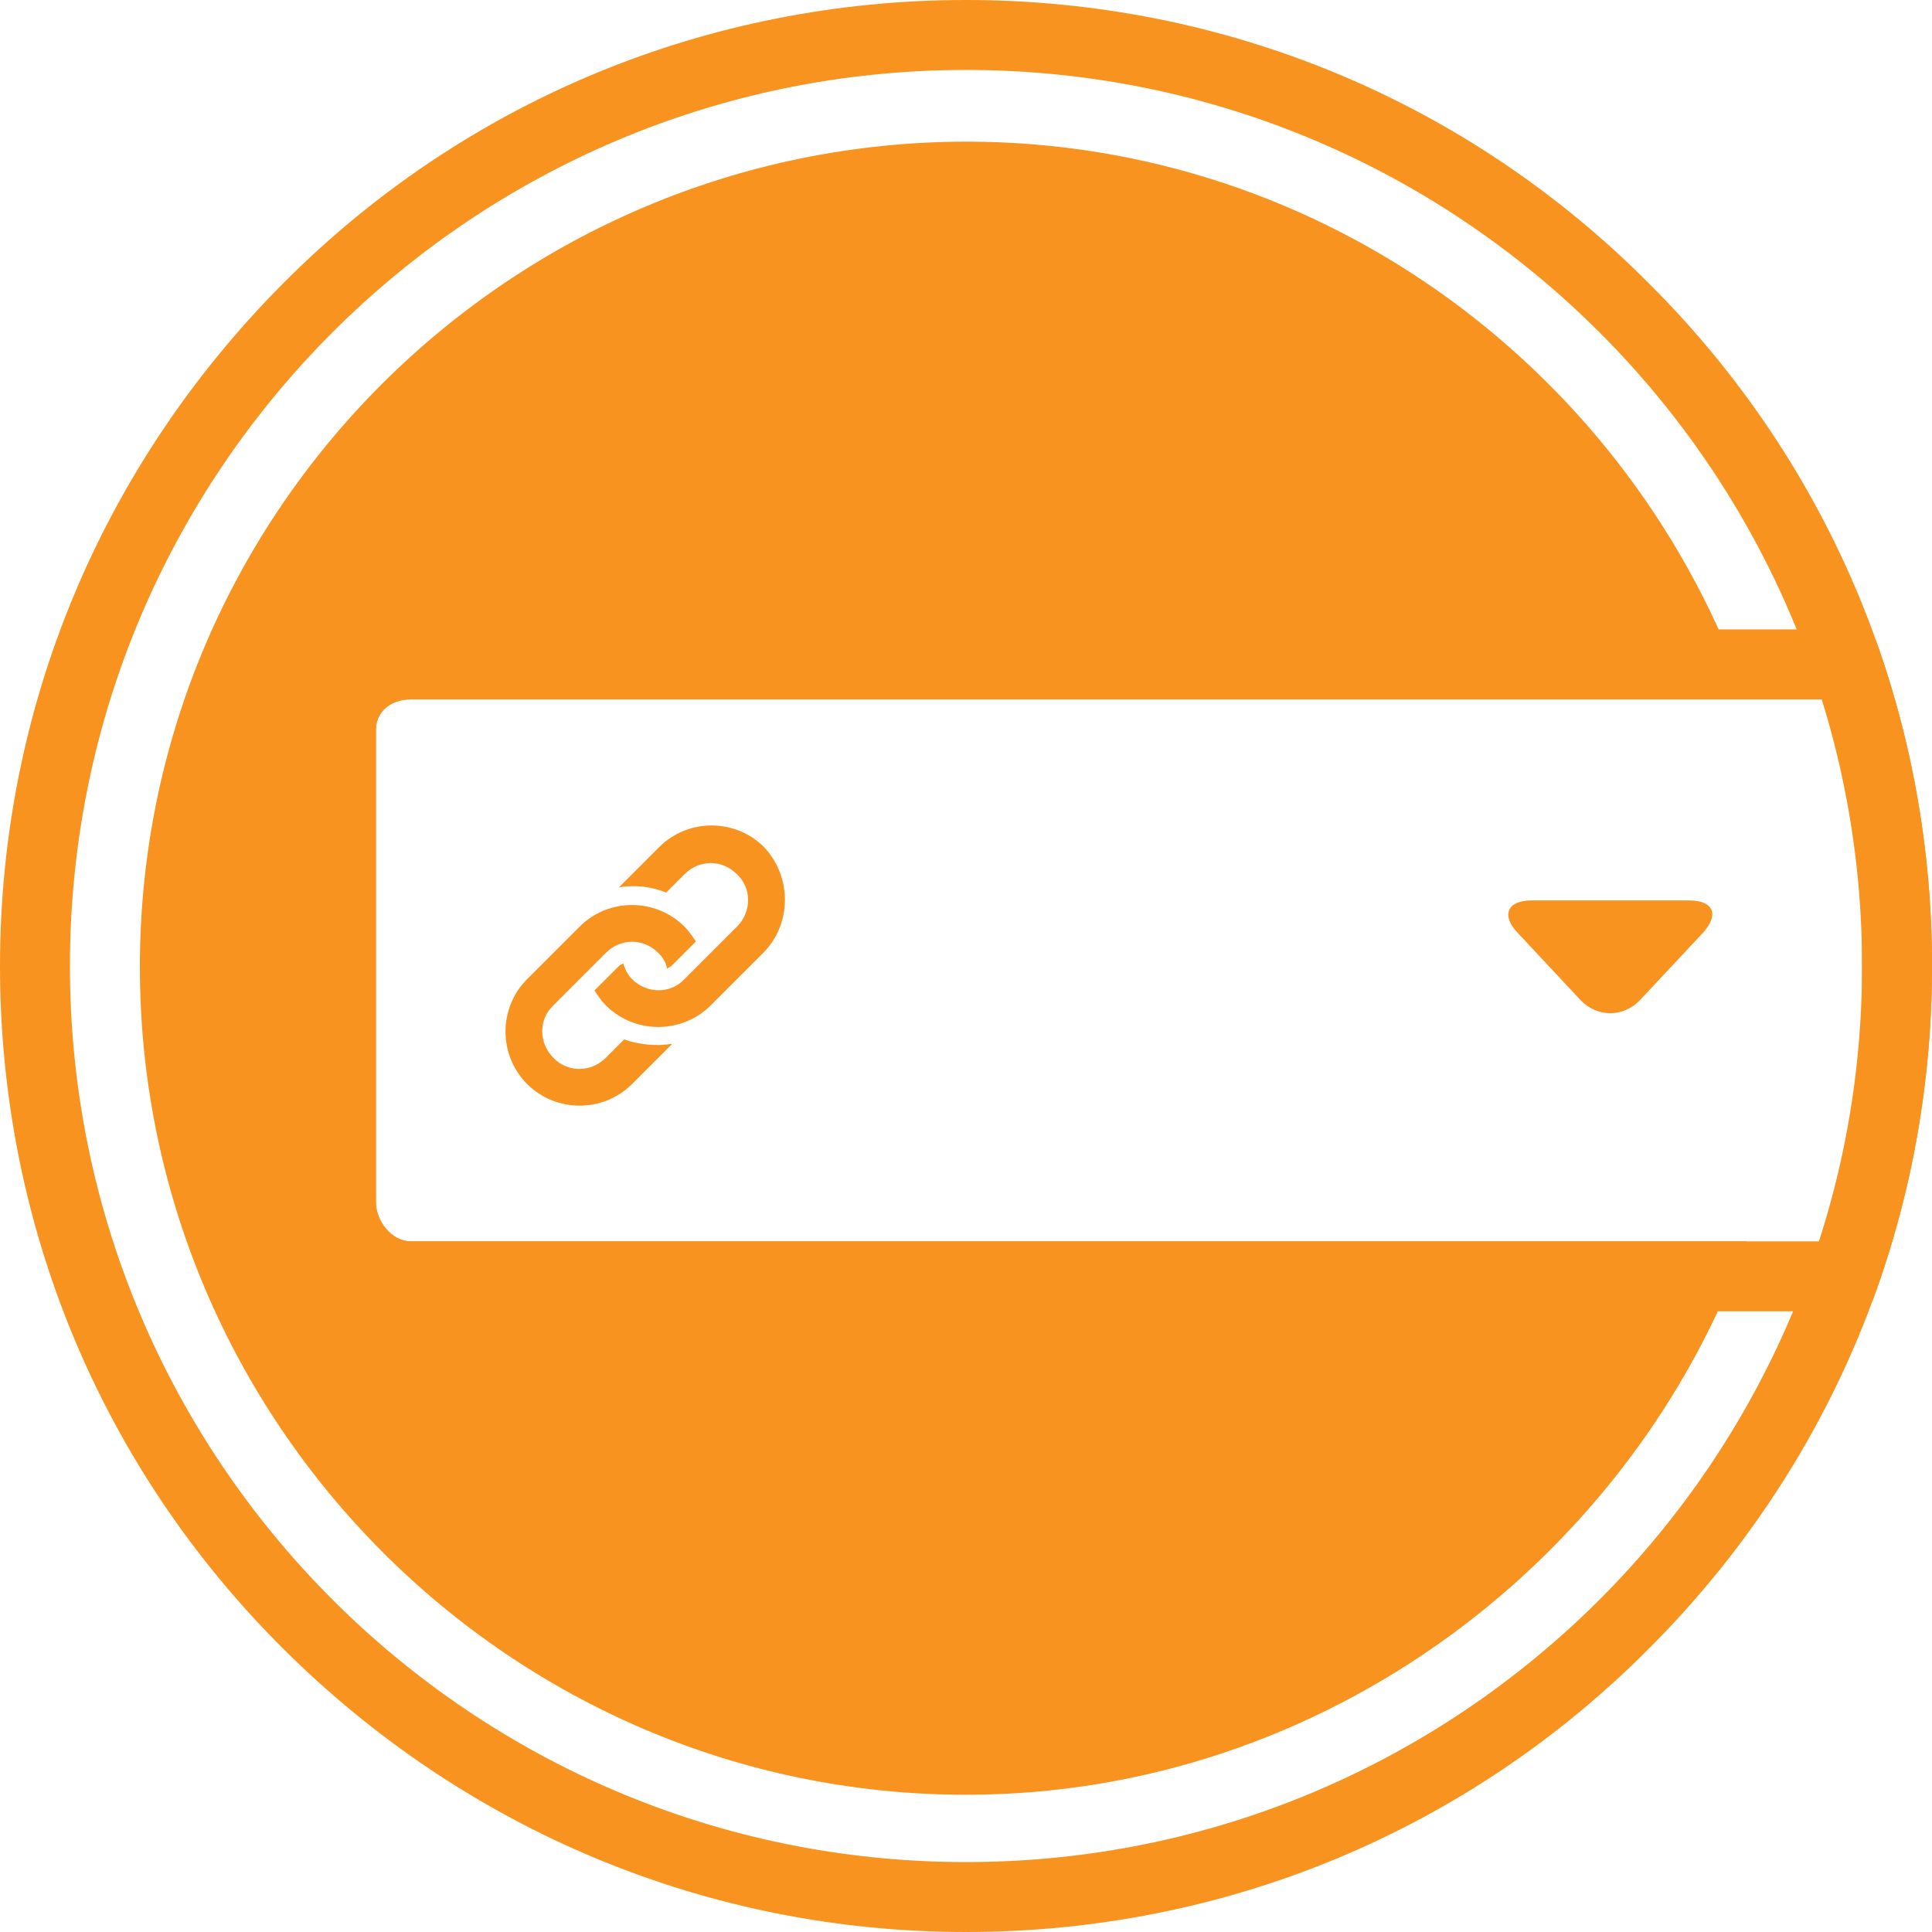 <svg xmlns="http://www.w3.org/2000/svg" xmlns:xlink="http://www.w3.org/1999/xlink" width="221" height="221" viewBox="0 0 221 221"><defs><path id="a" d="M188.6 32.4C167.8 11.5 140 0 110.5 0S53.2 11.5 32.4 32.4 0 81 0 110.5s11.5 57.3 32.4 78.1S81 221 110.5 221s57.3-11.5 78.1-32.4c20.9-20.9 32.4-48.6 32.4-78.1s-11.5-57.3-32.4-78.1z"/></defs><clipPath id="b"><use xlink:href="#a" overflow="visible"/></clipPath><path d="M47 142c-2.2 0-4-2.3-4-4.5v-54c0-2.2 1.8-3.5 4-3.5h152.8c-12.9-37-48-63.8-89.3-63.8-52.1.1-94.5 42.3-94.5 94.4s42.4 94.7 94.5 94.7c41.3 0 76.4-27.3 89.3-63.3H47z" clip-path="url(#b)" fill="#F7931E"/><g clip-path="url(#b)"><path d="M209 80c2.2 0 4 1.3 4 3.5v54c0 2.2-1.8 4.5-4 4.5H47c-2.2 0-4-2.3-4-4.5v-54c0-2.2 1.8-3.5 4-3.5h162m0-8H47c-6.6 0-12 4.9-12 11.5v54c0 6.6 5.4 12.5 12 12.5h162c6.6 0 12-5.9 12-12.5v-54c0-6.6-5.4-11.5-12-11.5z" fill="#F7931E"/></g><g clip-path="url(#b)"><path d="M87.3 109l-6 6c-3.3 3.3-8.7 3.3-12 0-.5-.5-.9-1.1-1.3-1.7l2.8-2.8c.1-.1.3-.2.5-.3.2.7.5 1.3 1 1.8 1.7 1.7 4.4 1.7 6 0l6-6c1.7-1.7 1.7-4.4 0-6-1.7-1.7-4.3-1.7-6 0l-2.1 2.1c-1.7-.7-3.6-.9-5.4-.6l4.6-4.6c3.3-3.3 8.7-3.3 12 0 3.2 3.4 3.2 8.8-.1 12.1zm-15.9 9.9l-2.1 2.1c-1.7 1.7-4.4 1.7-6 0-1.7-1.7-1.7-4.4 0-6l6-6c1.7-1.7 4.3-1.7 6 0 .5.5.9 1.1 1 1.8.2-.1.3-.2.5-.3l2.8-2.8c-.4-.6-.8-1.2-1.3-1.7-3.3-3.3-8.7-3.3-12 0l-6 6c-3.3 3.3-3.3 8.7 0 12 3.3 3.3 8.7 3.3 12 0l4.6-4.6c-1.9.3-3.8.1-5.5-.5z" fill="#F7931E"/></g><g clip-path="url(#b)"><path d="M193.2 103c2.8 0 3.5 1.6 1.6 3.7l-7.2 7.7c-1.9 2-4.9 2-6.8 0l-7.2-7.7c-1.9-2-1.2-3.7 1.6-3.7h18z" fill="#F7931E"/></g><g clip-path="url(#b)"><path d="M110.5 8C167.1 8 213 53.9 213 110.5S167.1 213 110.5 213 8 167.1 8 110.5 53.9 8 110.5 8m0-8C81 0 53.2 11.5 32.4 32.4S0 81 0 110.5s11.5 57.3 32.4 78.1S81 221 110.5 221s57.3-11.5 78.1-32.4c20.9-20.9 32.4-48.6 32.4-78.1s-11.5-57.3-32.4-78.1C167.8 11.5 140 0 110.5 0z" fill="#F7931E"/></g></svg>
